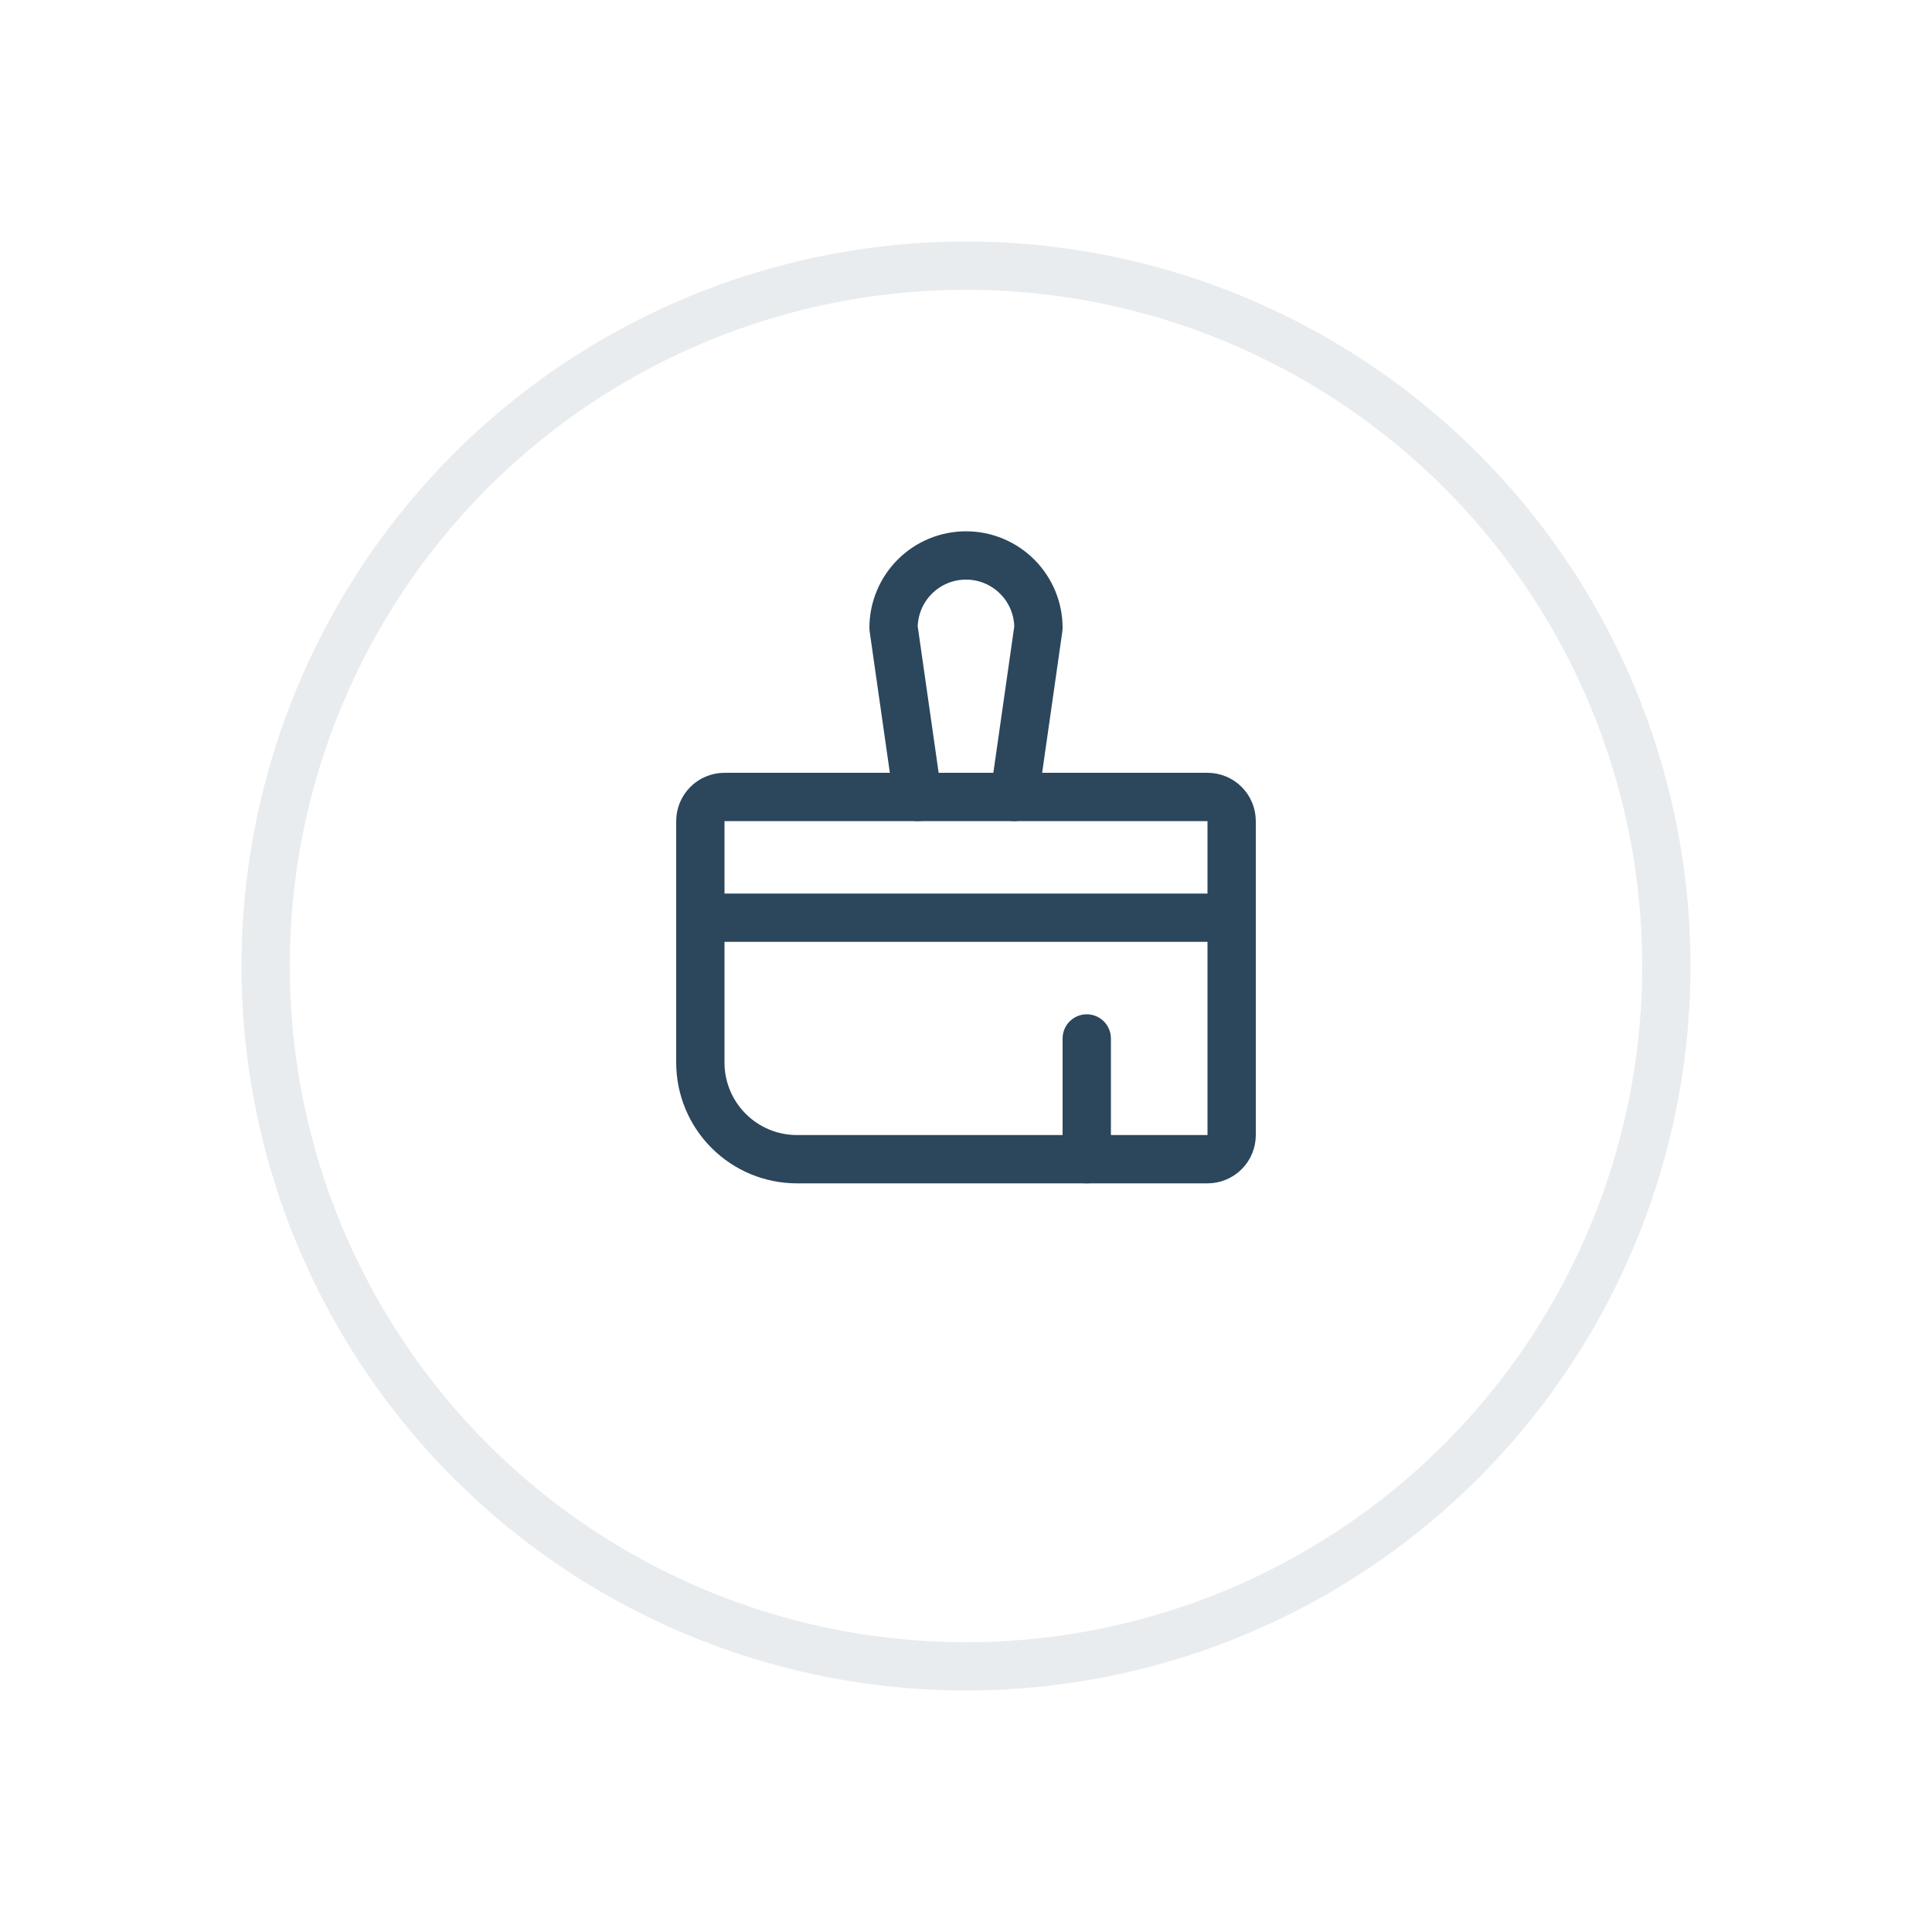 <svg width="80" height="80" viewBox="0 0 80 80" fill="none" xmlns="http://www.w3.org/2000/svg">
<g filter="url(#filter0_d)">
<circle cx="40" cy="36" r="30" fill="white"/>
<circle cx="40" cy="36" r="29" stroke="#E9ECEE" stroke-width="2"/>
</g>
<path d="M33 48H50C50.265 48 50.52 47.895 50.707 47.707C50.895 47.52 51 47.265 51 47V34C51 33.735 50.895 33.48 50.707 33.293C50.52 33.105 50.265 33 50 33H30C29.735 33 29.48 33.105 29.293 33.293C29.105 33.48 29 33.735 29 34V44C29 45.061 29.421 46.078 30.172 46.828C30.922 47.579 31.939 48 33 48V48Z" stroke="#2C465C" stroke-width="2" stroke-linecap="round" stroke-linejoin="round"/>
<path d="M38 33L37 26C37 25.204 37.316 24.441 37.879 23.879C38.441 23.316 39.204 23 40 23C40.796 23 41.559 23.316 42.121 23.879C42.684 24.441 43 25.204 43 26L42 33" stroke="#2C465C" stroke-width="2" stroke-linecap="round" stroke-linejoin="round"/>
<path d="M29 38H51" stroke="#2C465C" stroke-width="2" stroke-linecap="round" stroke-linejoin="round"/>
<path d="M45 48V43" stroke="#2C465C" stroke-width="2" stroke-linecap="round" stroke-linejoin="round"/>
<defs>
<filter id="filter0_d" x="0" y="0" width="80" height="80" filterUnits="userSpaceOnUse" color-interpolation-filters="sRGB">
<feFlood flood-opacity="0" result="BackgroundImageFix"/>
<feColorMatrix in="SourceAlpha" type="matrix" values="0 0 0 0 0 0 0 0 0 0 0 0 0 0 0 0 0 0 127 0"/>
<feOffset dy="4"/>
<feGaussianBlur stdDeviation="5"/>
<feColorMatrix type="matrix" values="0 0 0 0 0.173 0 0 0 0 0.275 0 0 0 0 0.361 0 0 0 0.1 0"/>
<feBlend mode="normal" in2="BackgroundImageFix" result="effect1_dropShadow"/>
<feBlend mode="normal" in="SourceGraphic" in2="effect1_dropShadow" result="shape"/>
</filter>
</defs>
</svg>
